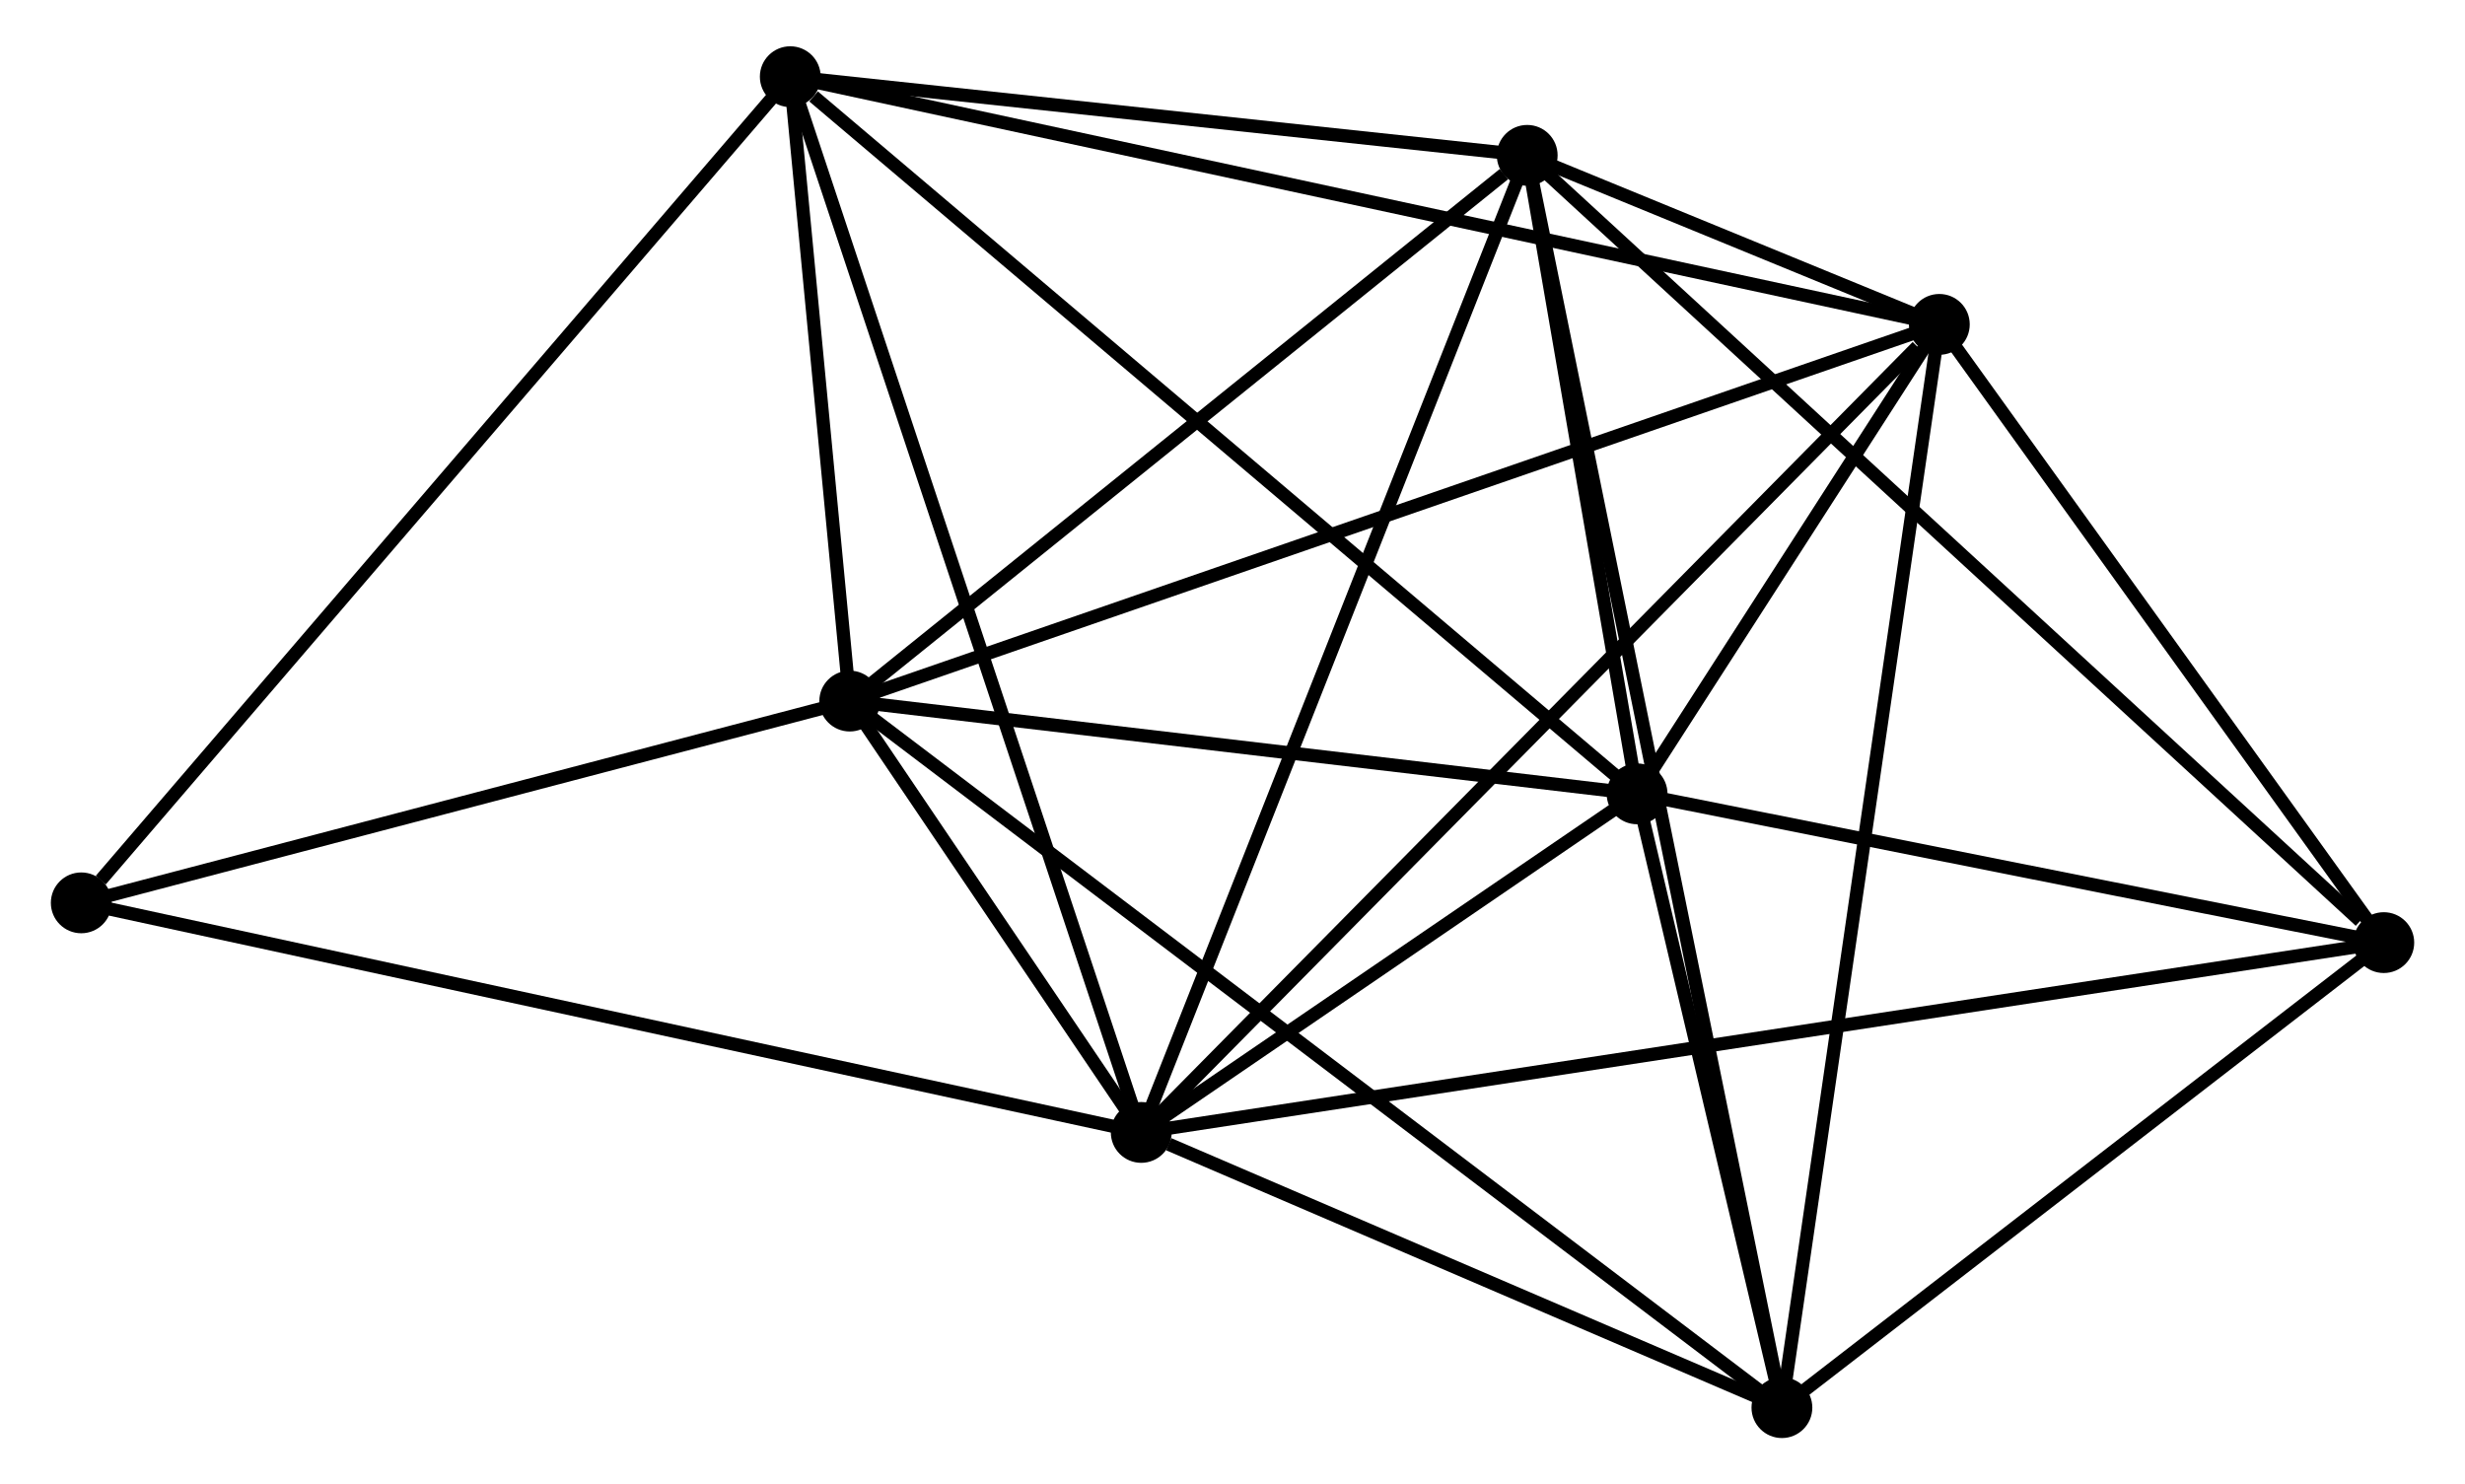 <?xml version="1.0" encoding="UTF-8" standalone="no"?>
<!DOCTYPE svg PUBLIC "-//W3C//DTD SVG 1.1//EN"
 "http://www.w3.org/Graphics/SVG/1.1/DTD/svg11.dtd">
<!-- Generated by graphviz version 2.36.0 (20140111.2315)
 -->
<!-- Title: %3 Pages: 1 -->
<svg width="186pt" height="112pt"
 viewBox="0.00 0.00 185.74 112.26" xmlns="http://www.w3.org/2000/svg" xmlns:xlink="http://www.w3.org/1999/xlink">
<g id="graph0" class="graph" transform="scale(1 1) rotate(0) translate(4 108.257)">
<title>%3</title>
<!-- 0 -->
<g id="node1" class="node"><title>0</title>
<ellipse fill="black" stroke="black" cx="81.968" cy="-22.614" rx="1.8" ry="1.8"/>
</g>
<!-- 1 -->
<g id="node2" class="node"><title>1</title>
<ellipse fill="black" stroke="black" cx="59.922" cy="-55.236" rx="1.8" ry="1.8"/>
</g>
<!-- 0&#45;&#45;1 -->
<g id="edge1" class="edge"><title>0&#45;&#45;1</title>
<path fill="none" stroke="black" d="M80.782,-24.368C76.919,-30.085 64.724,-48.13 61.008,-53.629"/>
</g>
<!-- 2 -->
<g id="node3" class="node"><title>2</title>
<ellipse fill="black" stroke="black" cx="119.47" cy="-48.22" rx="1.8" ry="1.8"/>
</g>
<!-- 0&#45;&#45;2 -->
<g id="edge2" class="edge"><title>0&#45;&#45;2</title>
<path fill="none" stroke="black" d="M83.579,-23.715C89.748,-27.927 111.82,-42.997 117.906,-47.153"/>
</g>
<!-- 3 -->
<g id="node4" class="node"><title>3</title>
<ellipse fill="black" stroke="black" cx="111.159" cy="-96.508" rx="1.8" ry="1.8"/>
</g>
<!-- 0&#45;&#45;3 -->
<g id="edge3" class="edge"><title>0&#45;&#45;3</title>
<path fill="none" stroke="black" d="M82.689,-24.441C86.728,-34.664 106.49,-84.689 110.463,-94.745"/>
</g>
<!-- 4 -->
<g id="node5" class="node"><title>4</title>
<ellipse fill="black" stroke="black" cx="142.329" cy="-83.724" rx="1.8" ry="1.8"/>
</g>
<!-- 0&#45;&#45;4 -->
<g id="edge4" class="edge"><title>0&#45;&#45;4</title>
<path fill="none" stroke="black" d="M83.46,-24.125C91.738,-32.506 131.966,-73.233 140.667,-82.042"/>
</g>
<!-- 5 -->
<g id="node6" class="node"><title>5</title>
<ellipse fill="black" stroke="black" cx="55.424" cy="-102.457" rx="1.8" ry="1.8"/>
</g>
<!-- 0&#45;&#45;5 -->
<g id="edge5" class="edge"><title>0&#45;&#45;5</title>
<path fill="none" stroke="black" d="M81.311,-24.588C77.639,-35.634 59.669,-89.687 56.057,-100.552"/>
</g>
<!-- 6 -->
<g id="node7" class="node"><title>6</title>
<ellipse fill="black" stroke="black" cx="130.423" cy="-1.8" rx="1.8" ry="1.8"/>
</g>
<!-- 0&#45;&#45;6 -->
<g id="edge6" class="edge"><title>0&#45;&#45;6</title>
<path fill="none" stroke="black" d="M84.05,-21.72C92.02,-18.296 120.54,-6.046 128.403,-2.668"/>
</g>
<!-- 7 -->
<g id="node8" class="node"><title>7</title>
<ellipse fill="black" stroke="black" cx="175.944" cy="-36.969" rx="1.8" ry="1.8"/>
</g>
<!-- 0&#45;&#45;7 -->
<g id="edge7" class="edge"><title>0&#45;&#45;7</title>
<path fill="none" stroke="black" d="M83.93,-22.914C96.161,-24.782 161.793,-34.807 173.992,-36.67"/>
</g>
<!-- 8 -->
<g id="node9" class="node"><title>8</title>
<ellipse fill="black" stroke="black" cx="1.8" cy="-39.976" rx="1.8" ry="1.8"/>
</g>
<!-- 0&#45;&#45;8 -->
<g id="edge8" class="edge"><title>0&#45;&#45;8</title>
<path fill="none" stroke="black" d="M79.986,-23.044C68.895,-25.445 14.622,-37.199 3.712,-39.562"/>
</g>
<!-- 1&#45;&#45;2 -->
<g id="edge9" class="edge"><title>1&#45;&#45;2</title>
<path fill="none" stroke="black" d="M61.903,-55.003C70.944,-53.937 108.238,-49.544 117.42,-48.462"/>
</g>
<!-- 1&#45;&#45;3 -->
<g id="edge10" class="edge"><title>1&#45;&#45;3</title>
<path fill="none" stroke="black" d="M61.627,-56.609C69.406,-62.875 101.495,-88.723 109.396,-95.087"/>
</g>
<!-- 1&#45;&#45;4 -->
<g id="edge11" class="edge"><title>1&#45;&#45;4</title>
<path fill="none" stroke="black" d="M61.643,-55.831C72.368,-59.538 129.92,-79.434 140.617,-83.132"/>
</g>
<!-- 1&#45;&#45;5 -->
<g id="edge12" class="edge"><title>1&#45;&#45;5</title>
<path fill="none" stroke="black" d="M59.729,-57.265C58.989,-65.032 56.342,-92.825 55.611,-100.488"/>
</g>
<!-- 1&#45;&#45;6 -->
<g id="edge13" class="edge"><title>1&#45;&#45;6</title>
<path fill="none" stroke="black" d="M61.395,-54.12C70.57,-47.166 119.808,-9.846 128.959,-2.91"/>
</g>
<!-- 1&#45;&#45;8 -->
<g id="edge14" class="edge"><title>1&#45;&#45;8</title>
<path fill="none" stroke="black" d="M57.988,-54.728C49.164,-52.411 12.763,-42.855 3.801,-40.502"/>
</g>
<!-- 2&#45;&#45;3 -->
<g id="edge15" class="edge"><title>2&#45;&#45;3</title>
<path fill="none" stroke="black" d="M119.113,-50.295C117.746,-58.238 112.854,-86.658 111.506,-94.495"/>
</g>
<!-- 2&#45;&#45;4 -->
<g id="edge16" class="edge"><title>2&#45;&#45;4</title>
<path fill="none" stroke="black" d="M120.452,-49.746C124.144,-55.48 137.18,-75.727 141.164,-81.915"/>
</g>
<!-- 2&#45;&#45;5 -->
<g id="edge17" class="edge"><title>2&#45;&#45;5</title>
<path fill="none" stroke="black" d="M117.887,-49.561C109.103,-56.999 66.419,-93.146 57.187,-100.964"/>
</g>
<!-- 2&#45;&#45;6 -->
<g id="edge18" class="edge"><title>2&#45;&#45;6</title>
<path fill="none" stroke="black" d="M119.94,-46.226C121.742,-38.59 128.189,-11.269 129.967,-3.736"/>
</g>
<!-- 2&#45;&#45;7 -->
<g id="edge19" class="edge"><title>2&#45;&#45;7</title>
<path fill="none" stroke="black" d="M121.349,-47.846C129.923,-46.138 165.292,-39.091 174,-37.356"/>
</g>
<!-- 3&#45;&#45;4 -->
<g id="edge20" class="edge"><title>3&#45;&#45;4</title>
<path fill="none" stroke="black" d="M112.835,-95.821C118.196,-93.622 134.904,-86.769 140.489,-84.478"/>
</g>
<!-- 3&#45;&#45;5 -->
<g id="edge21" class="edge"><title>3&#45;&#45;5</title>
<path fill="none" stroke="black" d="M109.305,-96.706C100.843,-97.609 65.937,-101.335 57.343,-102.252"/>
</g>
<!-- 3&#45;&#45;6 -->
<g id="edge22" class="edge"><title>3&#45;&#45;6</title>
<path fill="none" stroke="black" d="M111.562,-94.53C114.069,-82.204 127.523,-16.061 130.023,-3.767"/>
</g>
<!-- 3&#45;&#45;7 -->
<g id="edge23" class="edge"><title>3&#45;&#45;7</title>
<path fill="none" stroke="black" d="M112.761,-95.036C121.646,-86.87 164.822,-47.19 174.161,-38.608"/>
</g>
<!-- 4&#45;&#45;5 -->
<g id="edge24" class="edge"><title>4&#45;&#45;5</title>
<path fill="none" stroke="black" d="M140.514,-84.115C129.204,-86.553 68.51,-99.636 57.229,-102.068"/>
</g>
<!-- 4&#45;&#45;6 -->
<g id="edge25" class="edge"><title>4&#45;&#45;6</title>
<path fill="none" stroke="black" d="M142.034,-81.699C140.387,-70.365 132.328,-14.903 130.707,-3.754"/>
</g>
<!-- 4&#45;&#45;7 -->
<g id="edge26" class="edge"><title>4&#45;&#45;7</title>
<path fill="none" stroke="black" d="M143.447,-82.169C148.551,-75.07 169.603,-45.788 174.787,-38.578"/>
</g>
<!-- 5&#45;&#45;8 -->
<g id="edge27" class="edge"><title>5&#45;&#45;8</title>
<path fill="none" stroke="black" d="M54.098,-100.912C46.744,-92.343 11.006,-50.703 3.276,-41.696"/>
</g>
<!-- 6&#45;&#45;7 -->
<g id="edge28" class="edge"><title>6&#45;&#45;7</title>
<path fill="none" stroke="black" d="M131.938,-2.97C138.849,-8.31 167.358,-30.335 174.377,-35.758"/>
</g>
</g>
</svg>
